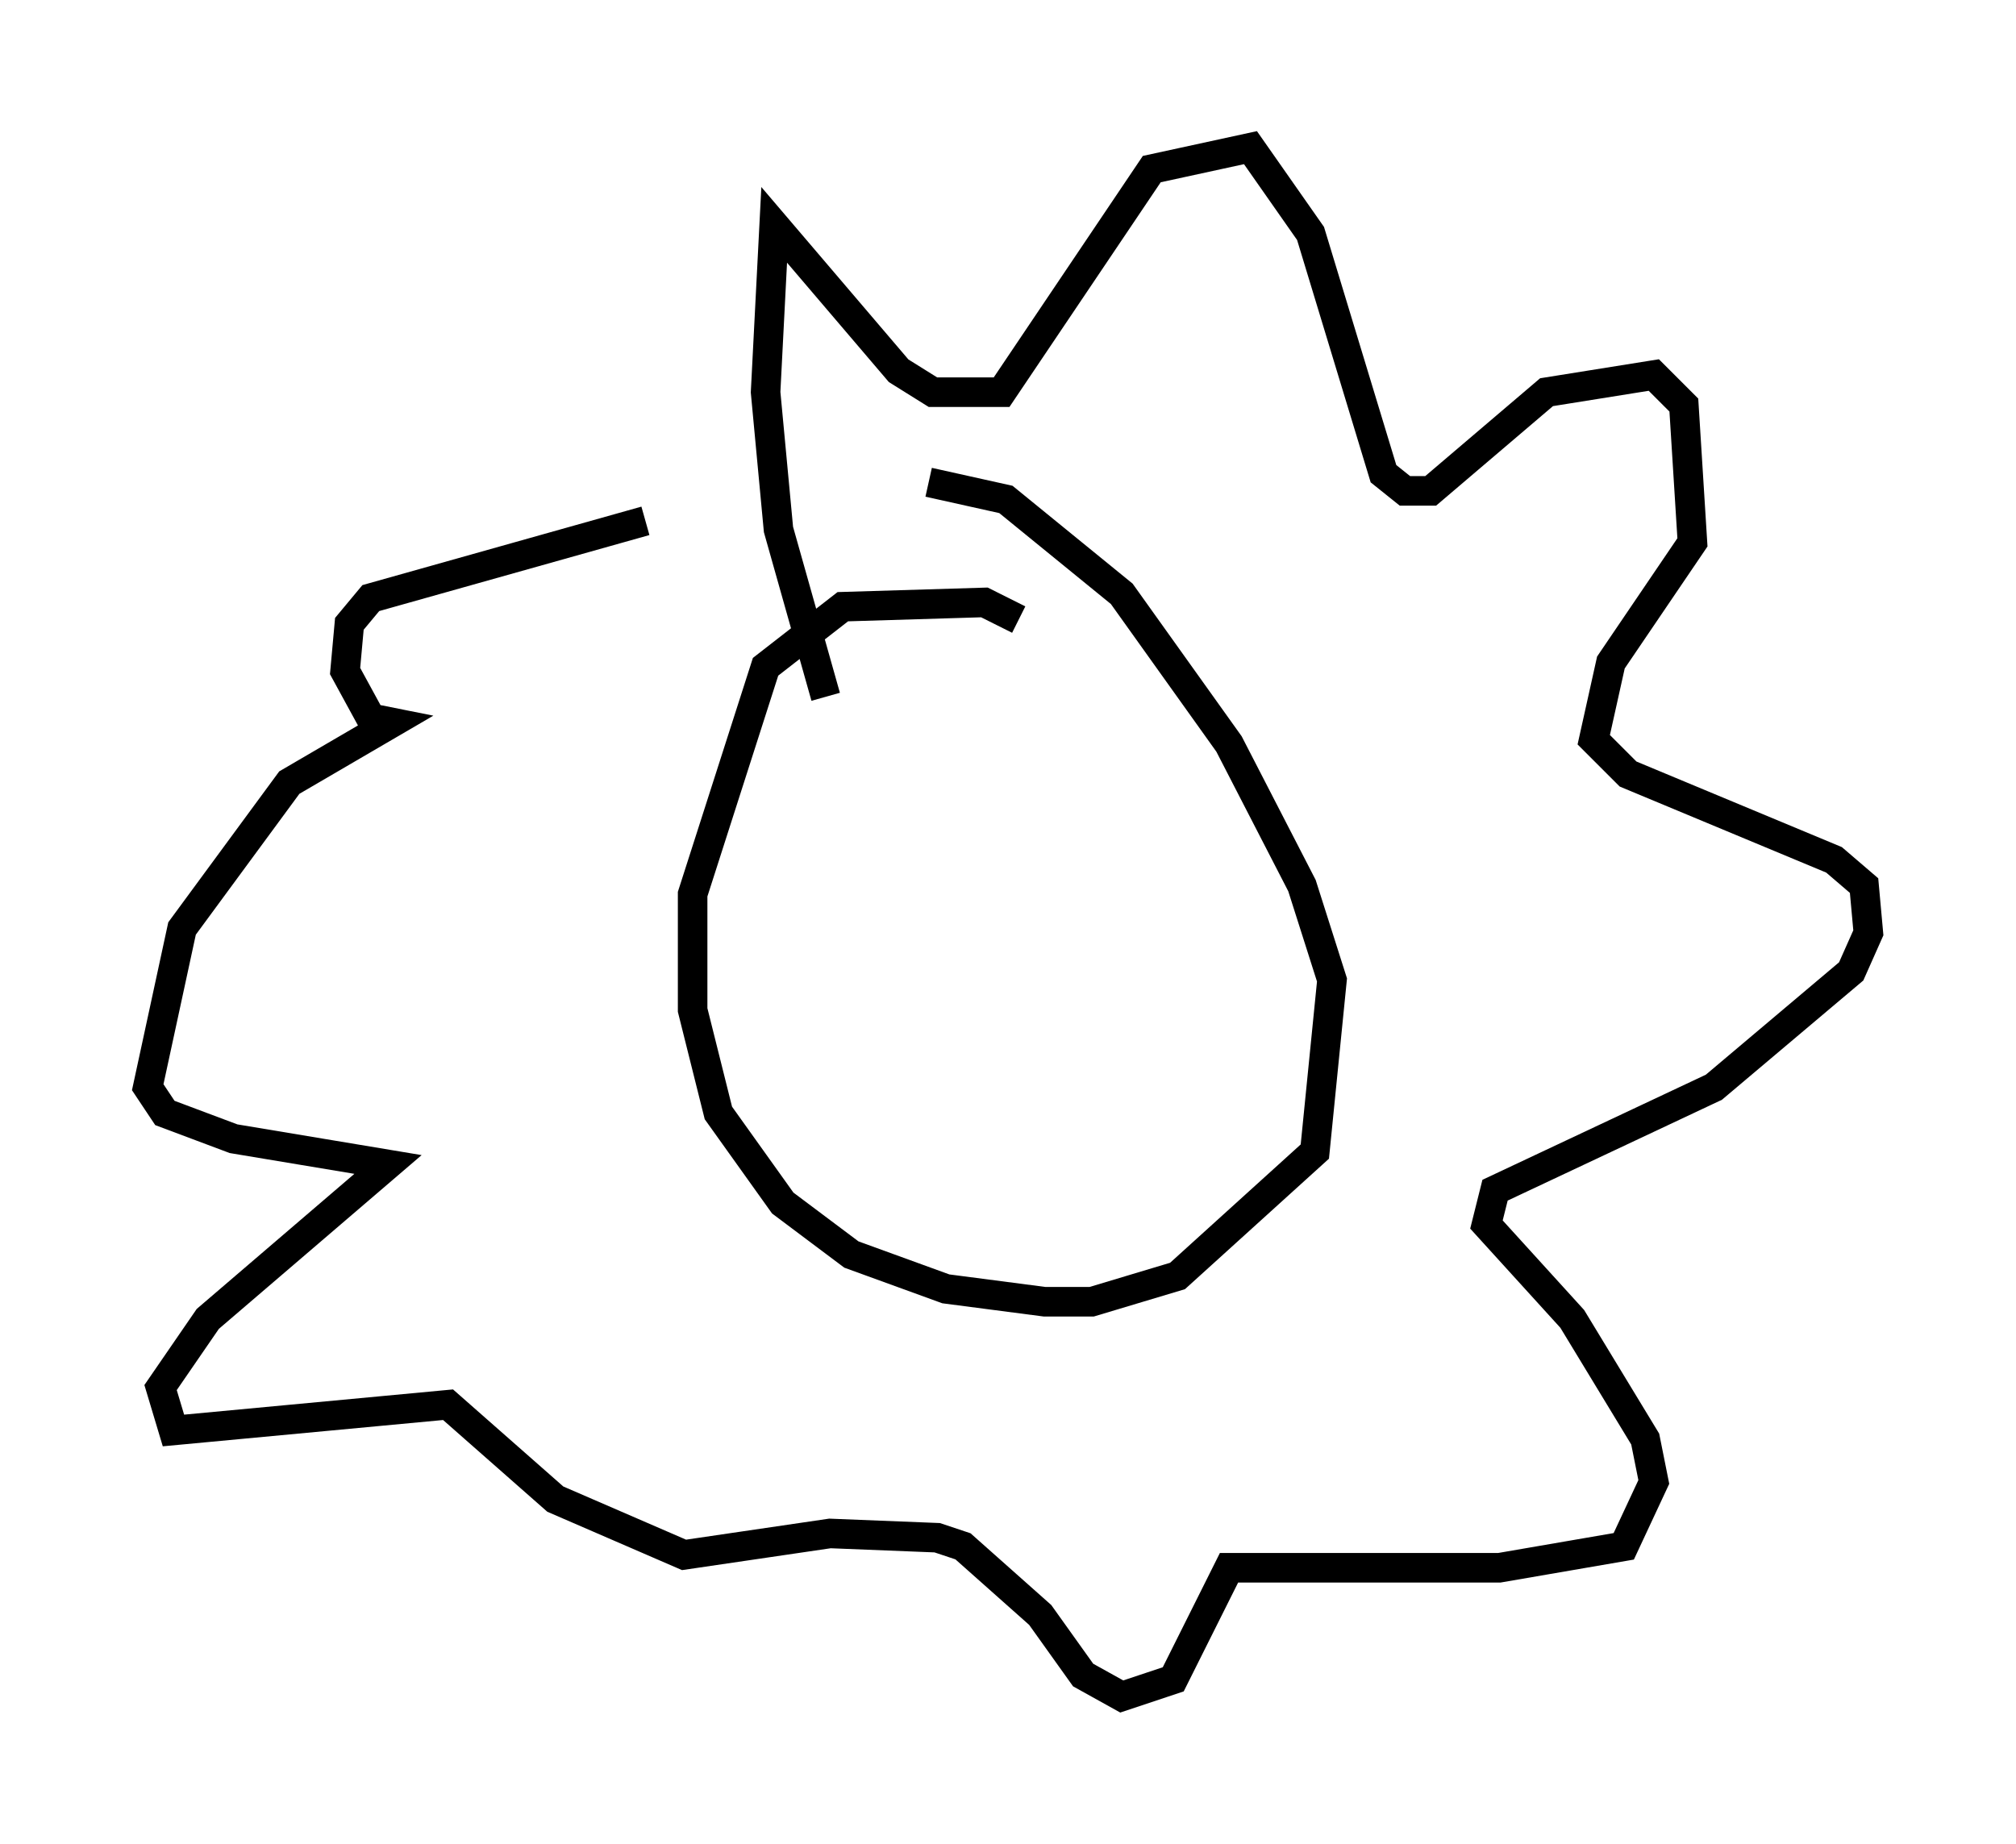 <?xml version="1.0" encoding="utf-8" ?>
<svg baseProfile="full" height="62.436" version="1.1" width="68.246" xmlns="http://www.w3.org/2000/svg" xmlns:ev="http://www.w3.org/2001/xml-events" xmlns:xlink="http://www.w3.org/1999/xlink"><defs /><rect fill="white" height="62.436" width="68.246" x="0" y="0" /><path d="M35.212, 23.011 m-0.726, -2.034 l-1.162, -0.581 -4.793, 0.145 l-2.615, 2.034 -2.469, 7.698 l0.0, 3.922 0.872, 3.486 l2.179, 3.05 2.324, 1.743 l3.196, 1.162 3.341, 0.436 l1.598, 0.0 2.905, -0.872 l4.648, -4.212 0.581, -5.81 l-1.017, -3.196 -2.469, -4.793 l-3.631, -5.084 -3.922, -3.196 l-2.615, -0.581 m-3.486, 7.263 l-1.598, -5.665 -0.436, -4.648 l0.291, -5.665 4.212, 4.939 l1.162, 0.726 2.324, 0.0 l5.084, -7.553 3.341, -0.726 l2.034, 2.905 2.469, 8.134 l0.726, 0.581 0.872, 0.0 l3.922, -3.341 3.631, -0.581 l1.017, 1.017 0.291, 4.648 l-2.76, 4.067 -0.581, 2.615 l1.162, 1.162 6.972, 2.905 l1.017, 0.872 0.145, 1.598 l-0.581, 1.307 -4.648, 3.922 l-7.408, 3.486 -0.291, 1.162 l2.905, 3.196 2.469, 4.067 l0.291, 1.453 -1.017, 2.179 l-4.212, 0.726 -9.151, 0.0 l-1.888, 3.777 -1.743, 0.581 l-1.307, -0.726 -1.453, -2.034 l-2.615, -2.324 -0.872, -0.291 l-3.631, -0.145 -4.939, 0.726 l-4.358, -1.888 -3.631, -3.196 l-9.296, 0.872 -0.436, -1.453 l1.598, -2.324 6.101, -5.229 l-5.229, -0.872 -2.324, -0.872 l-0.581, -0.872 1.162, -5.374 l3.631, -4.939 3.486, -2.034 l-0.726, -0.145 -0.872, -1.598 l0.145, -1.598 0.726, -0.872 l9.296, -2.615 " fill="none" stroke="black" stroke-width="1" /></svg>